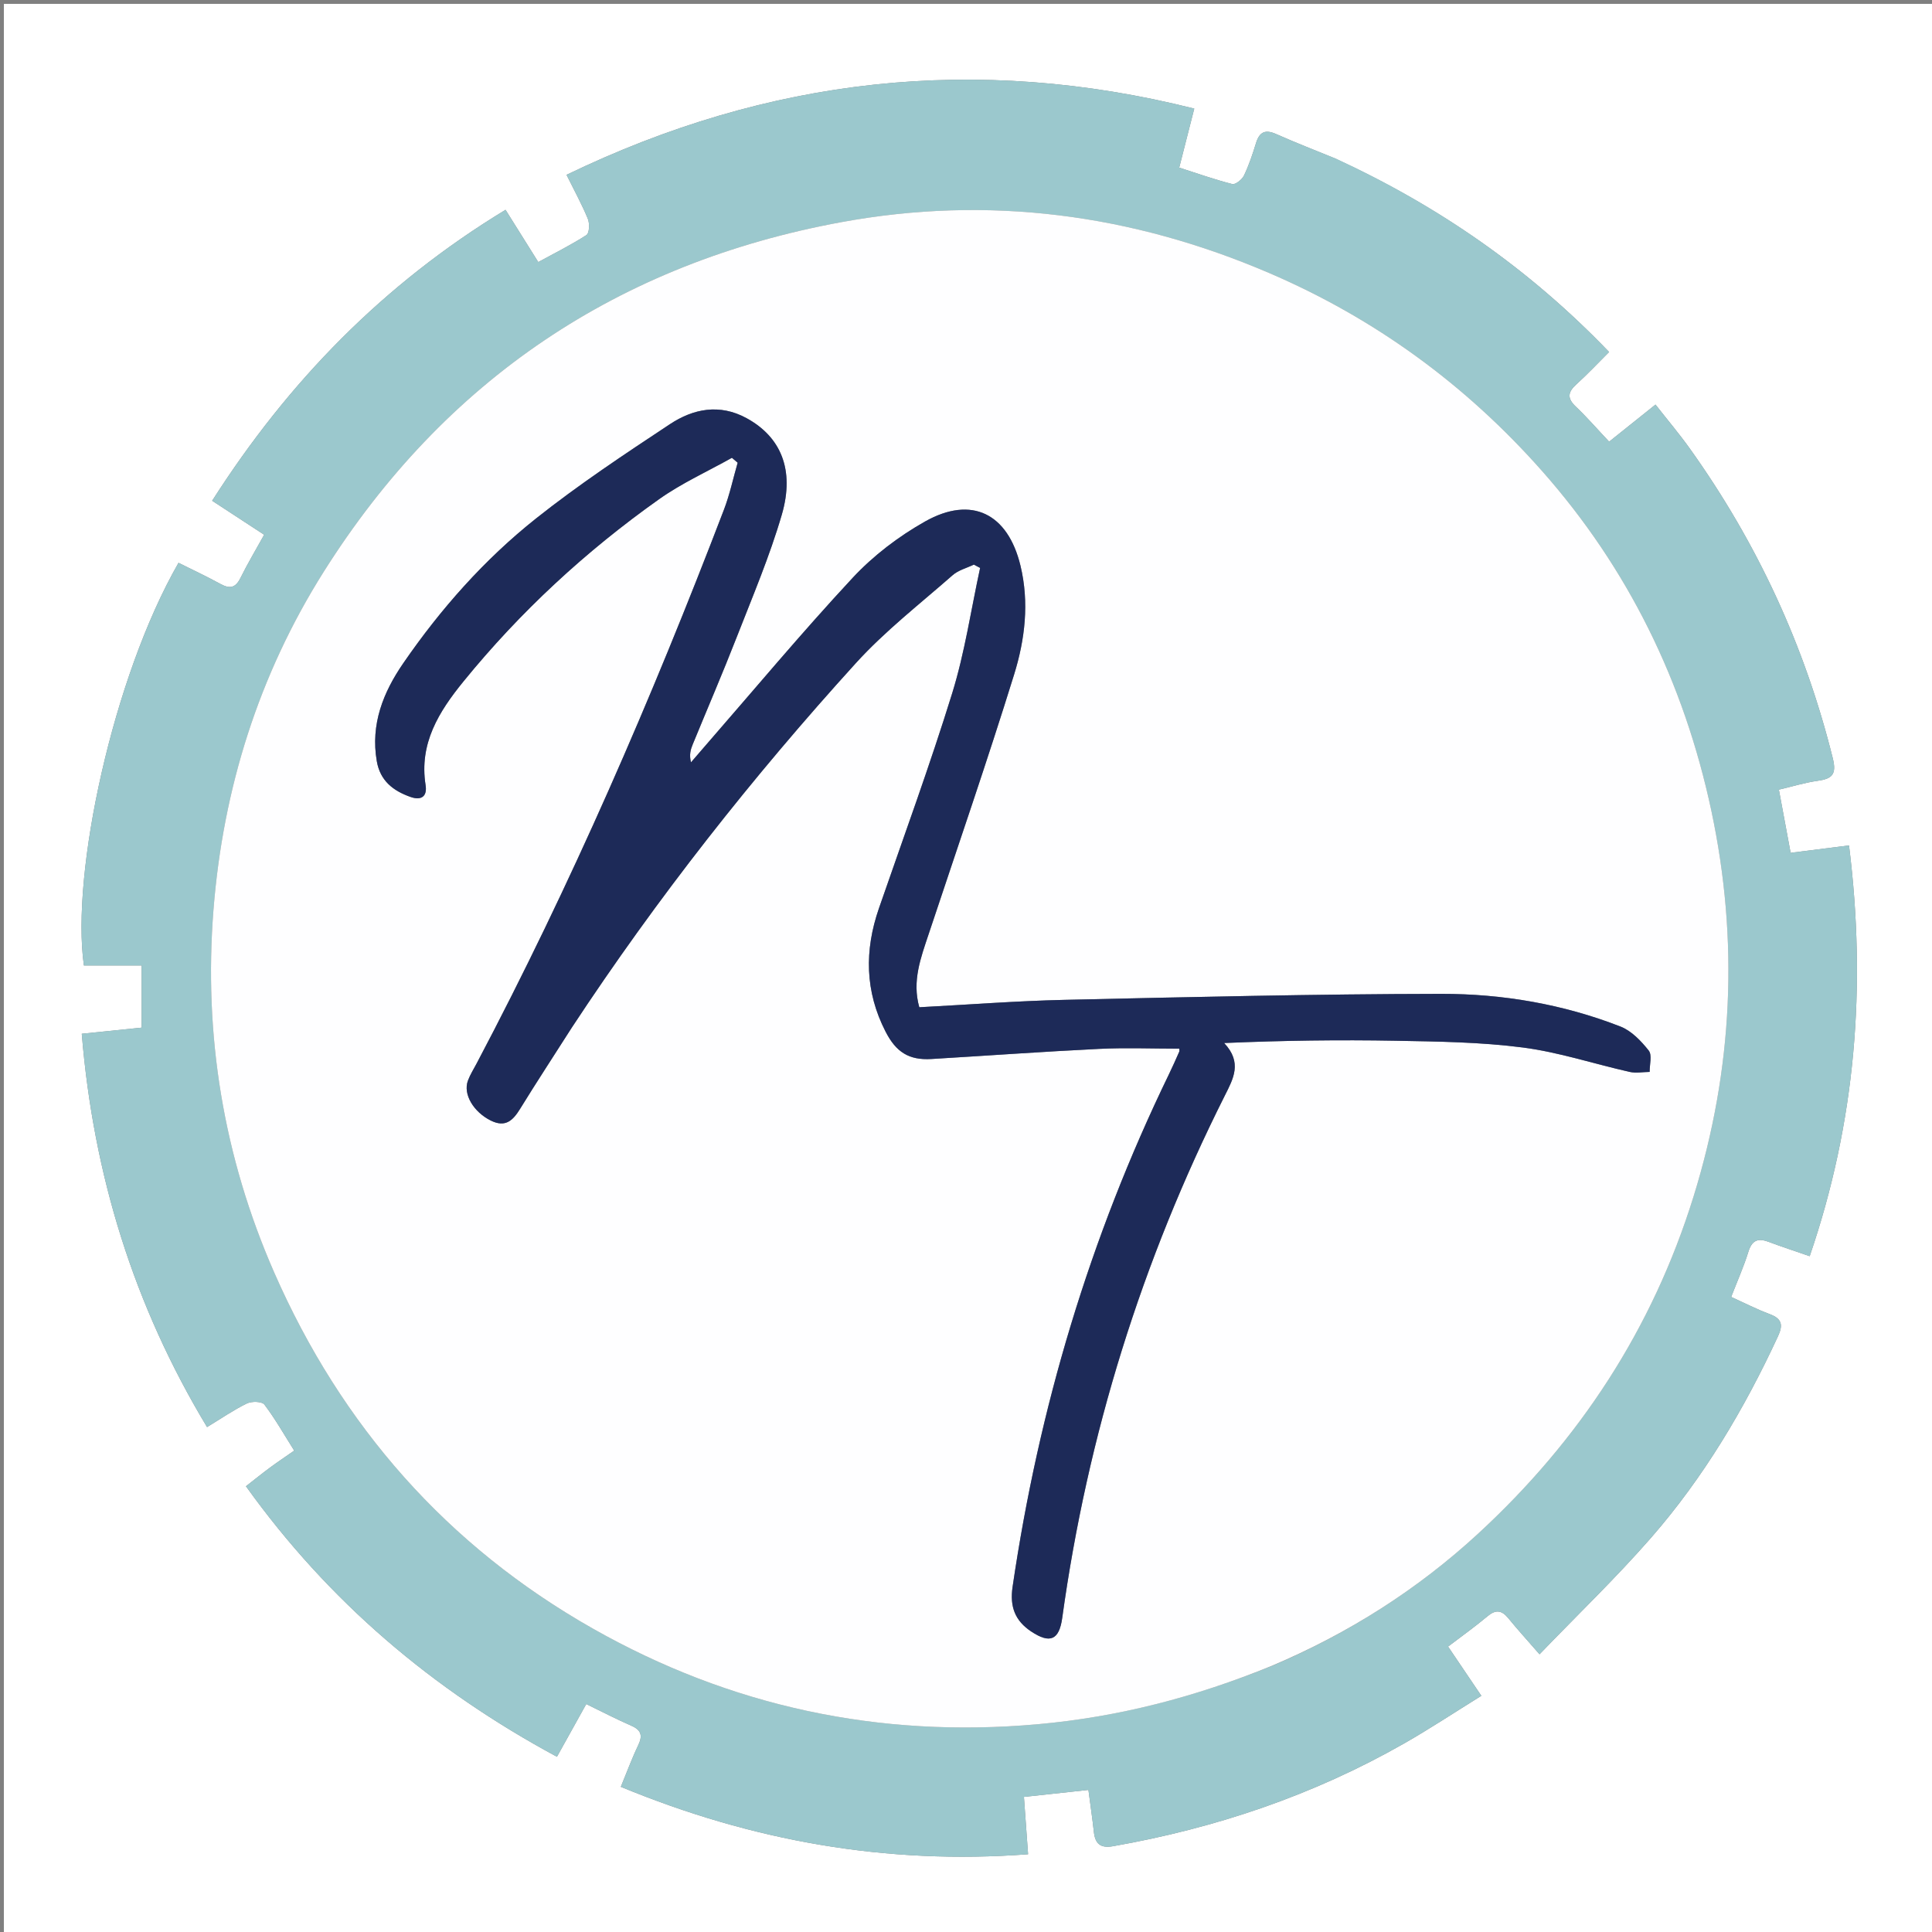 <svg version="1.1" id="Layer_1" xmlns="http://www.w3.org/2000/svg" xmlns:xlink="http://www.w3.org/1999/xlink" x="0px" y="0px"
	 width="100%" viewBox="0 0 500 500" enable-background="new 0 0 500 500" xml:space="preserve">
<rect x="0" y="0" width="500" height="500" fill="#808080" stroke="none"/>
<path fill="#FFFFFF" opacity="1" stroke="none" 
	d="
M501,187 
	C501,292 501,396.5 501,501 
	C334.333,501 167.667,501 1,501 
	C1,334.333 1,167.667 1,1 
	C167.667,1 334.333,1 501,1 
	C501,62.833 501,124.667 501,187 
M345.486,40.994 
	C340.409,38.908 335.287,36.925 330.274,34.697 
	C327.458,33.446 325.95,34.113 325.058,37.022 
	C324.182,39.88 323.228,42.746 321.94,45.432 
	C321.445,46.464 319.72,47.84 318.918,47.636 
	C314.319,46.468 309.83,44.871 305.181,43.381 
	C306.495,38.226 307.711,33.457 309.074,28.106 
	C252.591,13.923 198.851,20.026 146.617,45.245 
	C148.713,49.485 150.645,52.981 152.143,56.653 
	C152.633,57.854 152.531,60.345 151.785,60.826 
	C147.804,63.395 143.532,65.514 139.302,67.822 
	C136.401,63.191 133.78,59.006 130.832,54.299 
	C99.282,73.452 74.627,98.712 54.906,129.595 
	C59.523,132.613 63.788,135.4 68.366,138.392 
	C66.177,142.347 64.052,145.894 62.227,149.589 
	C60.953,152.167 59.467,152.45 57.064,151.132 
	C53.491,149.173 49.79,147.449 46.205,145.655 
	C29.194,175.269 18.326,226.06 21.715,249.863 
	C26.516,249.863 31.429,249.863 36.656,249.863 
	C36.656,255.526 36.656,260.582 36.656,265.951 
	C31.459,266.482 26.549,266.985 21.162,267.536 
	C24.177,304.014 34.578,337.808 53.586,369.327 
	C57.345,367.046 60.497,364.86 63.908,363.207 
	C65.14,362.61 67.799,362.677 68.419,363.494 
	C71.205,367.164 73.491,371.212 76.145,375.422 
	C73.913,376.979 71.856,378.351 69.868,379.817 
	C67.88,381.283 65.962,382.844 63.653,384.643 
	C85.023,414.458 111.904,437.279 144.138,454.65 
	C146.9,449.68 149.28,445.395 151.72,441.006 
	C155.885,443.025 159.571,444.951 163.374,446.608 
	C165.991,447.747 166.358,449.196 165.159,451.693 
	C163.535,455.076 162.242,458.618 160.668,462.429 
	C194.721,476.485 229.396,482.631 266.067,479.878 
	C265.689,474.654 265.359,470.092 264.993,465.039 
	C270.815,464.408 276.137,463.83 281.684,463.229 
	C282.202,467.181 282.71,470.615 283.088,474.063 
	C283.425,477.138 284.747,478.377 288.046,477.797 
	C314.644,473.123 339.883,464.606 363.377,451.207 
	C370.115,447.364 376.594,443.069 383.371,438.87 
	C380.231,434.225 377.563,430.279 374.759,426.13 
	C378.404,423.351 381.783,420.962 384.937,418.305 
	C387.094,416.488 388.636,416.69 390.36,418.804 
	C392.715,421.692 395.23,424.448 398.43,428.127 
	C408.466,417.703 418.317,408.25 427.26,398.005 
	C440.914,382.364 451.444,364.62 460.16,345.783 
	C461.528,342.826 461.103,341.255 457.989,340.092 
	C454.616,338.831 451.391,337.171 448.023,335.65 
	C449.652,331.445 451.291,327.794 452.463,323.998 
	C453.365,321.073 454.848,320.33 457.611,321.357 
	C461.01,322.62 464.456,323.753 468.346,325.103 
	C480.23,290.457 483.074,255.33 478.525,218.795 
	C473.323,219.454 468.486,220.067 463.411,220.71 
	C462.379,215.16 461.394,209.862 460.371,204.359 
	C463.915,203.528 467.099,202.535 470.359,202.081 
	C474.086,201.562 475.378,200.484 474.325,196.247 
	C467.089,167.137 454.731,140.443 437.31,116.073 
	C434.553,112.216 431.481,108.585 428.443,104.707 
	C424.084,108.193 420.263,111.248 416.443,114.303 
	C413.294,110.966 410.677,107.948 407.794,105.211 
	C405.531,103.063 405.745,101.473 407.954,99.476 
	C410.851,96.857 413.527,93.992 416.434,91.097 
	C395.812,69.629 372.447,53.406 345.486,40.994 
z"/>
<path fill="#9BC8CD" opacity="1" stroke="none" 
	d="
M345.848,41.106 
	C372.447,53.406 395.812,69.629 416.434,91.097 
	C413.527,93.992 410.851,96.857 407.954,99.476 
	C405.745,101.473 405.531,103.063 407.794,105.211 
	C410.677,107.948 413.294,110.966 416.443,114.303 
	C420.263,111.248 424.084,108.193 428.443,104.707 
	C431.481,108.585 434.553,112.216 437.31,116.073 
	C454.731,140.443 467.089,167.137 474.325,196.247 
	C475.378,200.484 474.086,201.562 470.359,202.081 
	C467.099,202.535 463.915,203.528 460.371,204.359 
	C461.394,209.862 462.379,215.16 463.411,220.71 
	C468.486,220.067 473.323,219.454 478.525,218.795 
	C483.074,255.33 480.23,290.457 468.346,325.103 
	C464.456,323.753 461.01,322.62 457.611,321.357 
	C454.848,320.33 453.365,321.073 452.463,323.998 
	C451.291,327.794 449.652,331.445 448.023,335.65 
	C451.391,337.171 454.616,338.831 457.989,340.092 
	C461.103,341.255 461.528,342.826 460.16,345.783 
	C451.444,364.62 440.914,382.364 427.26,398.005 
	C418.317,408.25 408.466,417.703 398.43,428.127 
	C395.23,424.448 392.715,421.692 390.36,418.804 
	C388.636,416.69 387.094,416.488 384.937,418.305 
	C381.783,420.962 378.404,423.351 374.759,426.13 
	C377.563,430.279 380.231,434.225 383.371,438.87 
	C376.594,443.069 370.115,447.364 363.377,451.207 
	C339.883,464.606 314.644,473.123 288.046,477.797 
	C284.747,478.377 283.425,477.138 283.088,474.063 
	C282.71,470.615 282.202,467.181 281.684,463.229 
	C276.137,463.83 270.815,464.408 264.993,465.039 
	C265.359,470.092 265.689,474.654 266.067,479.878 
	C229.396,482.631 194.721,476.485 160.668,462.429 
	C162.242,458.618 163.535,455.076 165.159,451.693 
	C166.358,449.196 165.991,447.747 163.374,446.608 
	C159.571,444.951 155.885,443.025 151.72,441.006 
	C149.28,445.395 146.9,449.68 144.138,454.65 
	C111.904,437.279 85.023,414.458 63.653,384.643 
	C65.962,382.844 67.88,381.283 69.868,379.817 
	C71.856,378.351 73.913,376.979 76.145,375.422 
	C73.491,371.212 71.205,367.164 68.419,363.494 
	C67.799,362.677 65.14,362.61 63.908,363.207 
	C60.497,364.86 57.345,367.046 53.586,369.327 
	C34.578,337.808 24.177,304.014 21.162,267.536 
	C26.549,266.985 31.459,266.482 36.656,265.951 
	C36.656,260.582 36.656,255.526 36.656,249.863 
	C31.429,249.863 26.516,249.863 21.715,249.863 
	C18.326,226.06 29.194,175.269 46.205,145.655 
	C49.79,147.449 53.491,149.173 57.064,151.132 
	C59.467,152.45 60.953,152.167 62.227,149.589 
	C64.052,145.894 66.177,142.347 68.366,138.392 
	C63.788,135.4 59.523,132.613 54.906,129.595 
	C74.627,98.712 99.282,73.452 130.832,54.299 
	C133.78,59.006 136.401,63.191 139.302,67.822 
	C143.532,65.514 147.804,63.395 151.785,60.826 
	C152.531,60.345 152.633,57.854 152.143,56.653 
	C150.645,52.981 148.713,49.485 146.617,45.245 
	C198.851,20.026 252.591,13.923 309.074,28.106 
	C307.711,33.457 306.495,38.226 305.181,43.381 
	C309.83,44.871 314.319,46.468 318.918,47.636 
	C319.72,47.84 321.445,46.464 321.94,45.432 
	C323.228,42.746 324.182,39.88 325.058,37.022 
	C325.95,34.113 327.458,33.446 330.274,34.697 
	C335.287,36.925 340.409,38.908 345.848,41.106 
M329.471,431.016 
	C349.101,422.666 366.864,411.348 382.539,396.909 
	C408.779,372.737 427.685,343.85 438.303,309.614 
	C448.521,276.665 450.053,243.333 442.868,209.691 
	C435.821,176.694 421.432,147.131 399.02,121.818 
	C379.343,99.594 355.891,82.427 328.465,70.657 
	C292.802,55.352 255.753,50.505 217.771,57.486 
	C160.176,68.073 115.113,98.252 83.767,147.988 
	C66.978,174.627 57.738,204.069 55.255,235.334 
	C52.674,267.833 57.82,299.33 70.966,329.324 
	C88.368,369.028 115.755,400.12 153.391,421.454 
	C189.004,441.642 227.504,449.896 268.574,446.229 
	C289.514,444.359 309.415,439.171 329.471,431.016 
z"/>
<path fill="#FEFEFF" opacity="1" stroke="none" 
	d="
M329.105,431.128 
	C309.415,439.171 289.514,444.359 268.574,446.229 
	C227.504,449.896 189.004,441.642 153.391,421.454 
	C115.755,400.12 88.368,369.028 70.966,329.324 
	C57.82,299.33 52.674,267.833 55.255,235.334 
	C57.738,204.069 66.978,174.627 83.767,147.988 
	C115.113,98.252 160.176,68.073 217.771,57.486 
	C255.753,50.505 292.802,55.352 328.465,70.657 
	C355.891,82.427 379.343,99.594 399.02,121.818 
	C421.432,147.131 435.821,176.694 442.868,209.691 
	C450.053,243.333 448.521,276.665 438.303,309.614 
	C427.685,343.85 408.779,372.737 382.539,396.909 
	C366.864,411.348 349.101,422.666 329.105,431.128 
M148.137,265.671 
	C170.08,232.357 194.711,201.108 221.502,171.607 
	C229.053,163.293 238.069,156.298 246.548,148.852 
	C248.032,147.549 250.187,147.01 252.032,146.119 
	C252.573,146.405 253.114,146.691 253.654,146.977 
	C251.302,157.796 249.693,168.844 246.434,179.382 
	C240.643,198.108 233.881,216.535 227.468,235.067 
	C223.698,245.964 223.837,256.579 229.188,266.993 
	C231.895,272.263 235.198,274.42 241.055,274.07 
	C255.522,273.207 269.979,272.156 284.452,271.449 
	C291.336,271.113 298.25,271.392 305.189,271.392 
	C305.189,271.569 305.292,271.937 305.173,272.208 
	C304.303,274.184 303.424,276.158 302.482,278.101 
	C282.068,320.184 268.834,364.442 262.053,410.695 
	C261.3,415.836 262.698,419.453 266.881,422.234 
	C271.731,425.458 274.11,424.465 274.905,418.719 
	C281.453,371.35 295.498,326.312 316.956,283.591 
	C319.167,279.189 321.574,274.989 316.804,269.934 
	C332.017,269.28 346.634,269.077 361.242,269.346 
	C372.217,269.548 383.267,269.686 394.123,271.095 
	C403.448,272.305 412.531,275.333 421.754,277.41 
	C423.395,277.779 425.199,277.428 426.927,277.409 
	C426.898,275.526 427.614,273.054 426.686,271.883 
	C424.724,269.406 422.227,266.783 419.382,265.672 
	C404.499,259.862 388.82,257.187 372.97,257.211 
	C340.492,257.26 308.012,258.034 275.538,258.761 
	C263.084,259.04 250.645,260.007 237.914,260.676 
	C235.993,253.902 238.309,247.841 240.341,241.728 
	C247.779,219.349 255.481,197.051 262.462,174.53 
	C265.266,165.486 266.4,155.947 264.098,146.4 
	C260.849,132.929 251.484,128.166 239.43,134.95 
	C232.578,138.807 226.001,143.809 220.656,149.556 
	C207.394,163.814 194.91,178.795 182.115,193.487 
	C181.015,194.75 179.925,196.022 178.831,197.29 
	C178.318,195.296 178.745,193.939 179.283,192.627 
	C183.068,183.401 187.016,174.238 190.64,164.95 
	C194.742,154.436 199.185,143.993 202.334,133.185 
	C205.733,121.516 202.022,113.034 193.22,108.227 
	C186.224,104.405 179.419,105.779 173.36,109.787 
	C161.579,117.58 149.759,125.419 138.712,134.192 
	C125.359,144.797 114.053,157.57 104.368,171.639 
	C99.167,179.194 95.873,187.439 97.512,196.978 
	C98.387,202.078 101.747,204.656 106.228,206.243 
	C109.072,207.25 110.602,206.081 110.143,203.186 
	C108.433,192.411 113.579,184.186 119.901,176.412 
	C134.602,158.333 151.593,142.648 170.567,129.193 
	C176.434,125.032 183.113,122.017 189.42,118.477 
	C189.916,118.902 190.411,119.326 190.906,119.75 
	C189.739,123.802 188.863,127.966 187.362,131.89 
	C168.634,180.834 147.827,228.855 123.35,275.234 
	C122.574,276.705 121.667,278.131 121.094,279.679 
	C119.788,283.204 122.585,287.796 127.004,289.992 
	C130.819,291.888 132.75,289.979 134.63,286.924 
	C138.901,279.979 143.386,273.167 148.137,265.671 
z"/>
<path fill="#1D2A58" opacity="1" stroke="none" 
	d="
M147.96,265.986 
	C143.386,273.167 138.901,279.979 134.63,286.924 
	C132.75,289.979 130.819,291.888 127.004,289.992 
	C122.585,287.796 119.788,283.204 121.094,279.679 
	C121.667,278.131 122.574,276.705 123.35,275.234 
	C147.827,228.855 168.634,180.834 187.362,131.89 
	C188.863,127.966 189.739,123.802 190.906,119.75 
	C190.411,119.326 189.916,118.902 189.42,118.477 
	C183.113,122.017 176.434,125.032 170.567,129.193 
	C151.593,142.648 134.602,158.333 119.901,176.412 
	C113.579,184.186 108.433,192.411 110.143,203.186 
	C110.602,206.081 109.072,207.25 106.228,206.243 
	C101.747,204.656 98.387,202.078 97.512,196.978 
	C95.873,187.439 99.167,179.194 104.368,171.639 
	C114.053,157.57 125.359,144.797 138.712,134.192 
	C149.759,125.419 161.579,117.58 173.36,109.787 
	C179.419,105.779 186.224,104.405 193.22,108.227 
	C202.022,113.034 205.733,121.516 202.334,133.185 
	C199.185,143.993 194.742,154.436 190.64,164.95 
	C187.016,174.238 183.068,183.401 179.283,192.627 
	C178.745,193.939 178.318,195.296 178.831,197.29 
	C179.925,196.022 181.015,194.75 182.115,193.487 
	C194.91,178.795 207.394,163.814 220.656,149.556 
	C226.001,143.809 232.578,138.807 239.43,134.95 
	C251.484,128.166 260.849,132.929 264.098,146.4 
	C266.4,155.947 265.266,165.486 262.462,174.53 
	C255.481,197.051 247.779,219.349 240.341,241.728 
	C238.309,247.841 235.993,253.902 237.914,260.676 
	C250.645,260.007 263.084,259.04 275.538,258.761 
	C308.012,258.034 340.492,257.26 372.97,257.211 
	C388.82,257.187 404.499,259.862 419.382,265.672 
	C422.227,266.783 424.724,269.406 426.686,271.883 
	C427.614,273.054 426.898,275.526 426.927,277.409 
	C425.199,277.428 423.395,277.779 421.754,277.41 
	C412.531,275.333 403.448,272.305 394.123,271.095 
	C383.267,269.686 372.217,269.548 361.242,269.346 
	C346.634,269.077 332.017,269.28 316.804,269.934 
	C321.574,274.989 319.167,279.189 316.956,283.591 
	C295.498,326.312 281.453,371.35 274.905,418.719 
	C274.11,424.465 271.731,425.458 266.881,422.234 
	C262.698,419.453 261.3,415.836 262.053,410.695 
	C268.834,364.442 282.068,320.184 302.482,278.101 
	C303.424,276.158 304.303,274.184 305.173,272.208 
	C305.292,271.937 305.189,271.569 305.189,271.392 
	C298.25,271.392 291.336,271.113 284.452,271.449 
	C269.979,272.156 255.522,273.207 241.055,274.07 
	C235.198,274.42 231.895,272.263 229.188,266.993 
	C223.837,256.579 223.698,245.964 227.468,235.067 
	C233.881,216.535 240.643,198.108 246.434,179.382 
	C249.693,168.844 251.302,157.796 253.654,146.977 
	C253.114,146.691 252.573,146.405 252.032,146.119 
	C250.187,147.01 248.032,147.549 246.548,148.852 
	C238.069,156.298 229.053,163.293 221.502,171.607 
	C194.711,201.108 170.08,232.357 147.96,265.986 
z"/>
</svg>